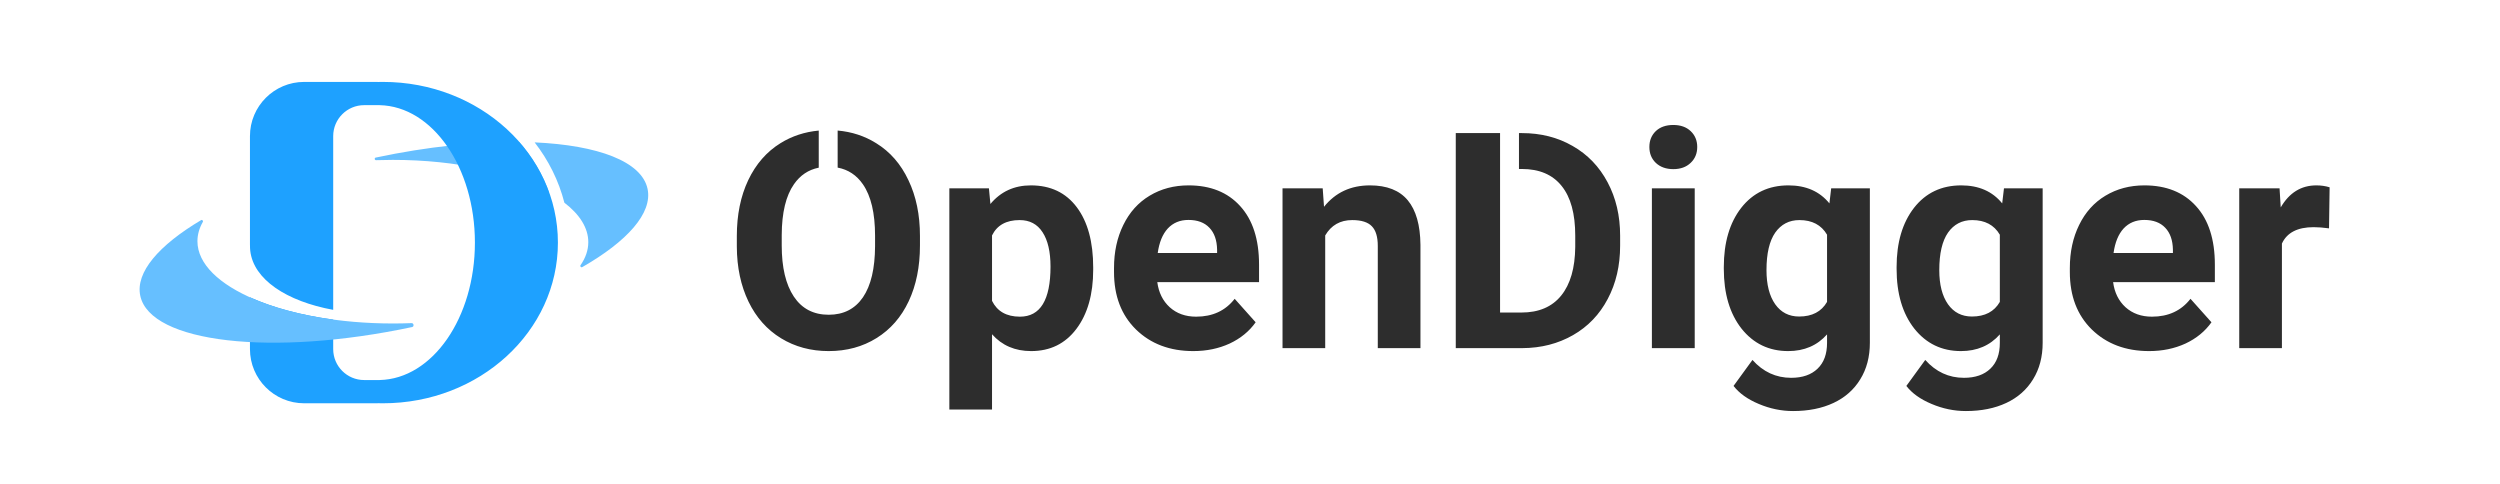<svg width="2064" height="400" viewBox="0 0 2064 400" fill="none" xmlns="http://www.w3.org/2000/svg">
<rect width="2064" height="400" fill="white"/>
<path fill-rule="evenodd" clip-rule="evenodd" d="M428.662 117.199C393.875 116.83 353.073 120.979 310.182 130.095C308.929 130.362 309.195 132.29 310.475 132.244C315.023 132.082 319.623 132 324.27 132C377.082 132 423.97 142.671 453.422 159.169C447.952 143.745 439.489 129.562 428.662 117.199ZM441.397 117.548C452.817 132.261 461.282 149.096 465.952 167.346C478.541 177.019 485.699 188.121 485.699 199.928C485.699 206.534 483.458 212.92 479.278 218.958C478.669 219.837 479.736 221.086 480.664 220.555C517.855 199.261 538.879 175.923 534.627 155.918C529.812 133.266 493.648 119.89 441.397 117.548Z" fill="#66BFFF"/>
<path fill-rule="evenodd" clip-rule="evenodd" d="M251.116 67.63C226.4 67.63 206.363 87.666 206.363 112.382V201.889C206.363 202.18 206.372 202.472 206.39 202.765C206.373 204.162 206.441 205.562 206.598 206.963C209.251 230.747 236.582 248.741 275.09 255.813V112.382C275.09 98.259 286.54 86.809 300.663 86.809H312.175H313.481V86.824C357.055 87.814 392.086 138.235 392.086 200.289C392.086 262.343 357.055 312.764 313.481 313.753V313.768H312.175H300.663C286.54 313.768 275.09 302.319 275.09 288.195V263.843C248.521 260.259 224.95 253.856 206.363 245.472V288.195C206.363 312.911 226.4 332.948 251.116 332.948H311.851V332.888C313.268 332.928 314.711 332.948 316.179 332.948C395.945 332.948 460.607 273.554 460.607 200.289C460.607 127.023 395.945 67.63 316.179 67.63C314.711 67.63 313.268 67.65 311.851 67.69V67.63H251.116Z" fill="#1EA1FF"/>
<path fill-rule="evenodd" clip-rule="evenodd" d="M324.429 267.073C329.603 267.073 334.721 266.971 339.771 266.77C341.653 266.696 342.09 269.625 340.248 270.017C224.548 294.61 124.06 283.048 115.802 244.194C111.694 224.867 131.18 202.427 166.045 181.726C166.93 181.201 167.98 182.313 167.469 183.207C164.548 188.319 163 193.656 163 199.145C163 236.661 235.274 267.073 324.429 267.073Z" fill="#66BFFF"/>
<path fill-rule="evenodd" clip-rule="evenodd" d="M1238.45 109.885H1201.88V287.414H1256.87C1272.39 287.332 1286.33 283.756 1298.69 276.684C1311.04 269.612 1320.59 259.655 1327.34 246.811C1334.17 233.968 1337.58 219.296 1337.58 202.795V194.626C1337.58 178.125 1334.13 163.412 1327.22 150.487C1320.31 137.481 1310.68 127.483 1298.32 120.493C1286.05 113.421 1272.11 109.885 1256.5 109.885H1254.06V139.514H1256.5C1270.89 139.514 1281.82 144.188 1289.3 153.535C1296.78 162.802 1300.52 176.458 1300.52 194.504V203.892C1300.35 221.287 1296.49 234.659 1288.93 244.007C1281.37 253.355 1270.44 258.029 1256.13 258.029H1238.45V149.552V139.514V109.885ZM644.415 118.176C653.844 112.333 664.357 108.877 675.954 107.806V138.434C667.469 140.124 660.655 144.67 655.511 152.072C648.845 161.583 645.472 175.564 645.391 194.016V202.673C645.391 220.8 648.723 234.862 655.389 244.86C662.054 254.859 671.646 259.858 684.164 259.858C696.438 259.858 705.868 255.062 712.452 245.47C719.036 235.797 722.369 221.735 722.45 203.283V194.626C722.45 176.011 719.117 161.867 712.452 152.194C707.233 144.62 700.269 140.011 691.561 138.368V107.777C703.274 108.813 713.855 112.279 723.303 118.176C734.846 125.248 743.747 135.449 750.006 148.78C756.346 162.03 759.516 177.352 759.516 194.748V202.673C759.516 220.149 756.428 235.472 750.25 248.64C744.072 261.809 735.212 271.969 723.669 279.123C712.208 286.276 699.04 289.852 684.164 289.852C669.451 289.852 656.324 286.316 644.781 279.244C633.238 272.173 624.297 262.093 617.957 249.006C611.616 235.838 608.406 220.718 608.324 203.648V194.869C608.324 177.393 611.454 162.03 617.713 148.78C624.053 135.449 632.954 125.248 644.415 118.176ZM1363.8 287.414V155.486H1399.16V287.414H1363.8ZM1361.72 121.346C1361.72 116.063 1363.47 111.714 1366.97 108.3C1370.54 104.886 1375.38 103.179 1381.48 103.179C1387.49 103.179 1392.29 104.886 1395.86 108.3C1399.44 111.714 1401.23 116.063 1401.23 121.346C1401.23 126.711 1399.4 131.1 1395.74 134.515C1392.17 137.929 1387.41 139.636 1381.48 139.636C1375.54 139.636 1370.75 137.929 1367.09 134.515C1363.51 131.1 1361.72 126.711 1361.72 121.346ZM902.539 222.669C902.539 242.991 897.906 259.289 888.639 271.563C879.454 283.756 867.017 289.852 851.329 289.852C837.998 289.852 827.228 285.219 819.018 275.952V338.136H783.78V155.486H816.457L817.677 168.411C826.212 158.169 837.348 153.048 851.085 153.048C867.342 153.048 879.982 159.063 889.005 171.093C898.028 183.124 902.539 199.706 902.539 220.84V222.669ZM867.302 220.109C867.302 207.835 865.107 198.365 860.718 191.699C856.409 185.034 850.11 181.701 841.819 181.701C830.764 181.701 823.163 185.928 819.018 194.382V248.396C823.326 257.094 831.008 261.443 842.062 261.443C858.889 261.443 867.302 247.665 867.302 220.109ZM937.899 272.051C950.092 283.918 965.861 289.852 985.207 289.852C996.181 289.852 1006.18 287.78 1015.2 283.634C1024.22 279.407 1031.38 273.554 1036.66 266.076L1019.35 246.689C1011.71 256.525 1001.1 261.443 987.524 261.443C978.745 261.443 971.47 258.842 965.699 253.639C960.009 248.437 956.595 241.528 955.457 232.911H1039.47V218.524C1039.47 197.633 1034.26 181.498 1023.86 170.118C1013.54 158.738 999.351 153.048 981.306 153.048C969.275 153.048 958.546 155.893 949.116 161.583C939.768 167.192 932.534 175.239 927.413 185.725C922.292 196.129 919.731 207.957 919.731 221.206V224.62C919.731 244.373 925.787 260.183 937.899 272.051ZM964.114 188.651C968.503 183.936 974.193 181.579 981.184 181.579C988.662 181.579 994.433 183.733 998.498 188.041C1002.56 192.268 1004.68 198.283 1004.84 206.087V208.891H955.822C957.042 200.112 959.805 193.366 964.114 188.651ZM1092.02 155.486L1093.11 170.727C1102.54 158.941 1115.18 153.048 1131.03 153.048C1145.02 153.048 1155.42 157.153 1162.25 165.363C1169.08 173.572 1172.57 185.847 1172.73 202.185V287.414H1137.5V203.039C1137.5 195.56 1135.87 190.155 1132.62 186.822C1129.37 183.408 1123.96 181.701 1116.4 181.701C1106.49 181.701 1099.05 185.928 1094.09 194.382V287.414H1058.85V155.486H1092.02ZM1437.56 171.581C1427.97 183.936 1423.18 200.234 1423.18 220.475V221.938C1423.18 242.422 1428.05 258.882 1437.81 271.319C1447.64 283.675 1460.49 289.852 1476.34 289.852C1489.59 289.852 1500.28 285.26 1508.41 276.074V283.146C1508.41 292.332 1505.8 299.403 1500.6 304.362C1495.4 309.402 1488.12 311.921 1478.78 311.921C1466.26 311.921 1455.61 307.004 1446.83 297.168L1431.22 318.628C1435.94 324.724 1442.89 329.683 1452.07 333.503C1461.26 337.405 1470.69 339.356 1480.36 339.356C1493.12 339.356 1504.26 337.12 1513.77 332.649C1523.28 328.179 1530.64 321.676 1535.84 313.141C1541.12 304.606 1543.76 294.567 1543.76 283.024V155.486H1511.82L1510.36 167.923C1502.31 158.006 1491.05 153.048 1476.58 153.048C1460.24 153.048 1447.24 159.225 1437.56 171.581ZM1465.61 251.201C1460.81 244.373 1458.41 234.984 1458.41 223.035C1458.41 209.298 1460.81 198.974 1465.61 192.065C1470.49 185.156 1477.15 181.701 1485.6 181.701C1496.09 181.701 1503.69 185.725 1508.41 193.772V249.25C1503.77 257.297 1496.09 261.321 1485.36 261.321C1476.99 261.321 1470.4 257.947 1465.61 251.201ZM1565.83 220.475C1565.83 200.234 1570.63 183.936 1580.22 171.581C1589.89 159.225 1602.9 153.048 1619.24 153.048C1633.71 153.048 1644.97 158.006 1653.01 167.923L1654.48 155.486H1686.42V283.024C1686.42 294.567 1683.78 304.606 1678.5 313.141C1673.29 321.676 1665.94 328.179 1656.43 332.649C1646.92 337.12 1635.78 339.356 1623.02 339.356C1613.35 339.356 1603.92 337.405 1594.73 333.503C1585.55 329.683 1578.6 324.724 1573.88 318.628L1589.49 297.168C1598.27 307.004 1608.92 311.921 1621.43 311.921C1630.78 311.921 1638.06 309.402 1643.26 304.362C1648.46 299.403 1651.06 292.332 1651.06 283.146V276.074C1642.93 285.26 1632.24 289.852 1619 289.852C1603.14 289.852 1590.3 283.675 1580.47 271.319C1570.71 258.882 1565.83 242.422 1565.83 221.938V220.475ZM1601.07 223.035C1601.07 234.984 1603.47 244.373 1608.27 251.201C1613.06 257.947 1619.65 261.321 1628.02 261.321C1638.75 261.321 1646.43 257.297 1651.06 249.25V193.772C1646.35 185.725 1638.75 181.701 1628.26 181.701C1619.81 181.701 1613.14 185.156 1608.27 192.065C1603.47 198.974 1601.07 209.298 1601.07 223.035ZM1727.02 272.051C1739.22 283.918 1754.99 289.852 1774.33 289.852C1785.31 289.852 1795.3 287.78 1804.33 283.634C1813.35 279.407 1820.5 273.554 1825.79 266.076L1808.47 246.689C1800.83 256.525 1790.22 261.443 1776.65 261.443C1767.87 261.443 1760.6 258.842 1754.82 253.639C1749.13 248.437 1745.72 241.528 1744.58 232.911H1828.59V218.524C1828.59 197.633 1823.39 181.498 1812.98 170.118C1802.66 158.738 1788.48 153.048 1770.43 153.048C1758.4 153.048 1747.67 155.893 1738.24 161.583C1728.89 167.192 1721.66 175.239 1716.54 185.725C1711.42 196.129 1708.86 207.957 1708.86 221.206V224.62C1708.86 244.373 1714.91 260.183 1727.02 272.051ZM1753.24 188.651C1757.63 183.936 1763.32 181.579 1770.31 181.579C1777.79 181.579 1783.56 183.733 1787.62 188.041C1791.69 192.268 1793.8 198.283 1793.96 206.087V208.891H1744.95C1746.17 200.112 1748.93 193.366 1753.24 188.651ZM1922.84 188.529C1918.05 187.879 1913.82 187.554 1910.16 187.554C1896.83 187.554 1888.09 192.065 1883.95 201.088V287.414H1848.71V155.486H1882L1882.97 171.215C1890.04 159.104 1899.84 153.048 1912.36 153.048C1916.26 153.048 1919.92 153.576 1923.33 154.633L1922.84 188.529Z" fill="#2D2D2D"/>
</svg>
